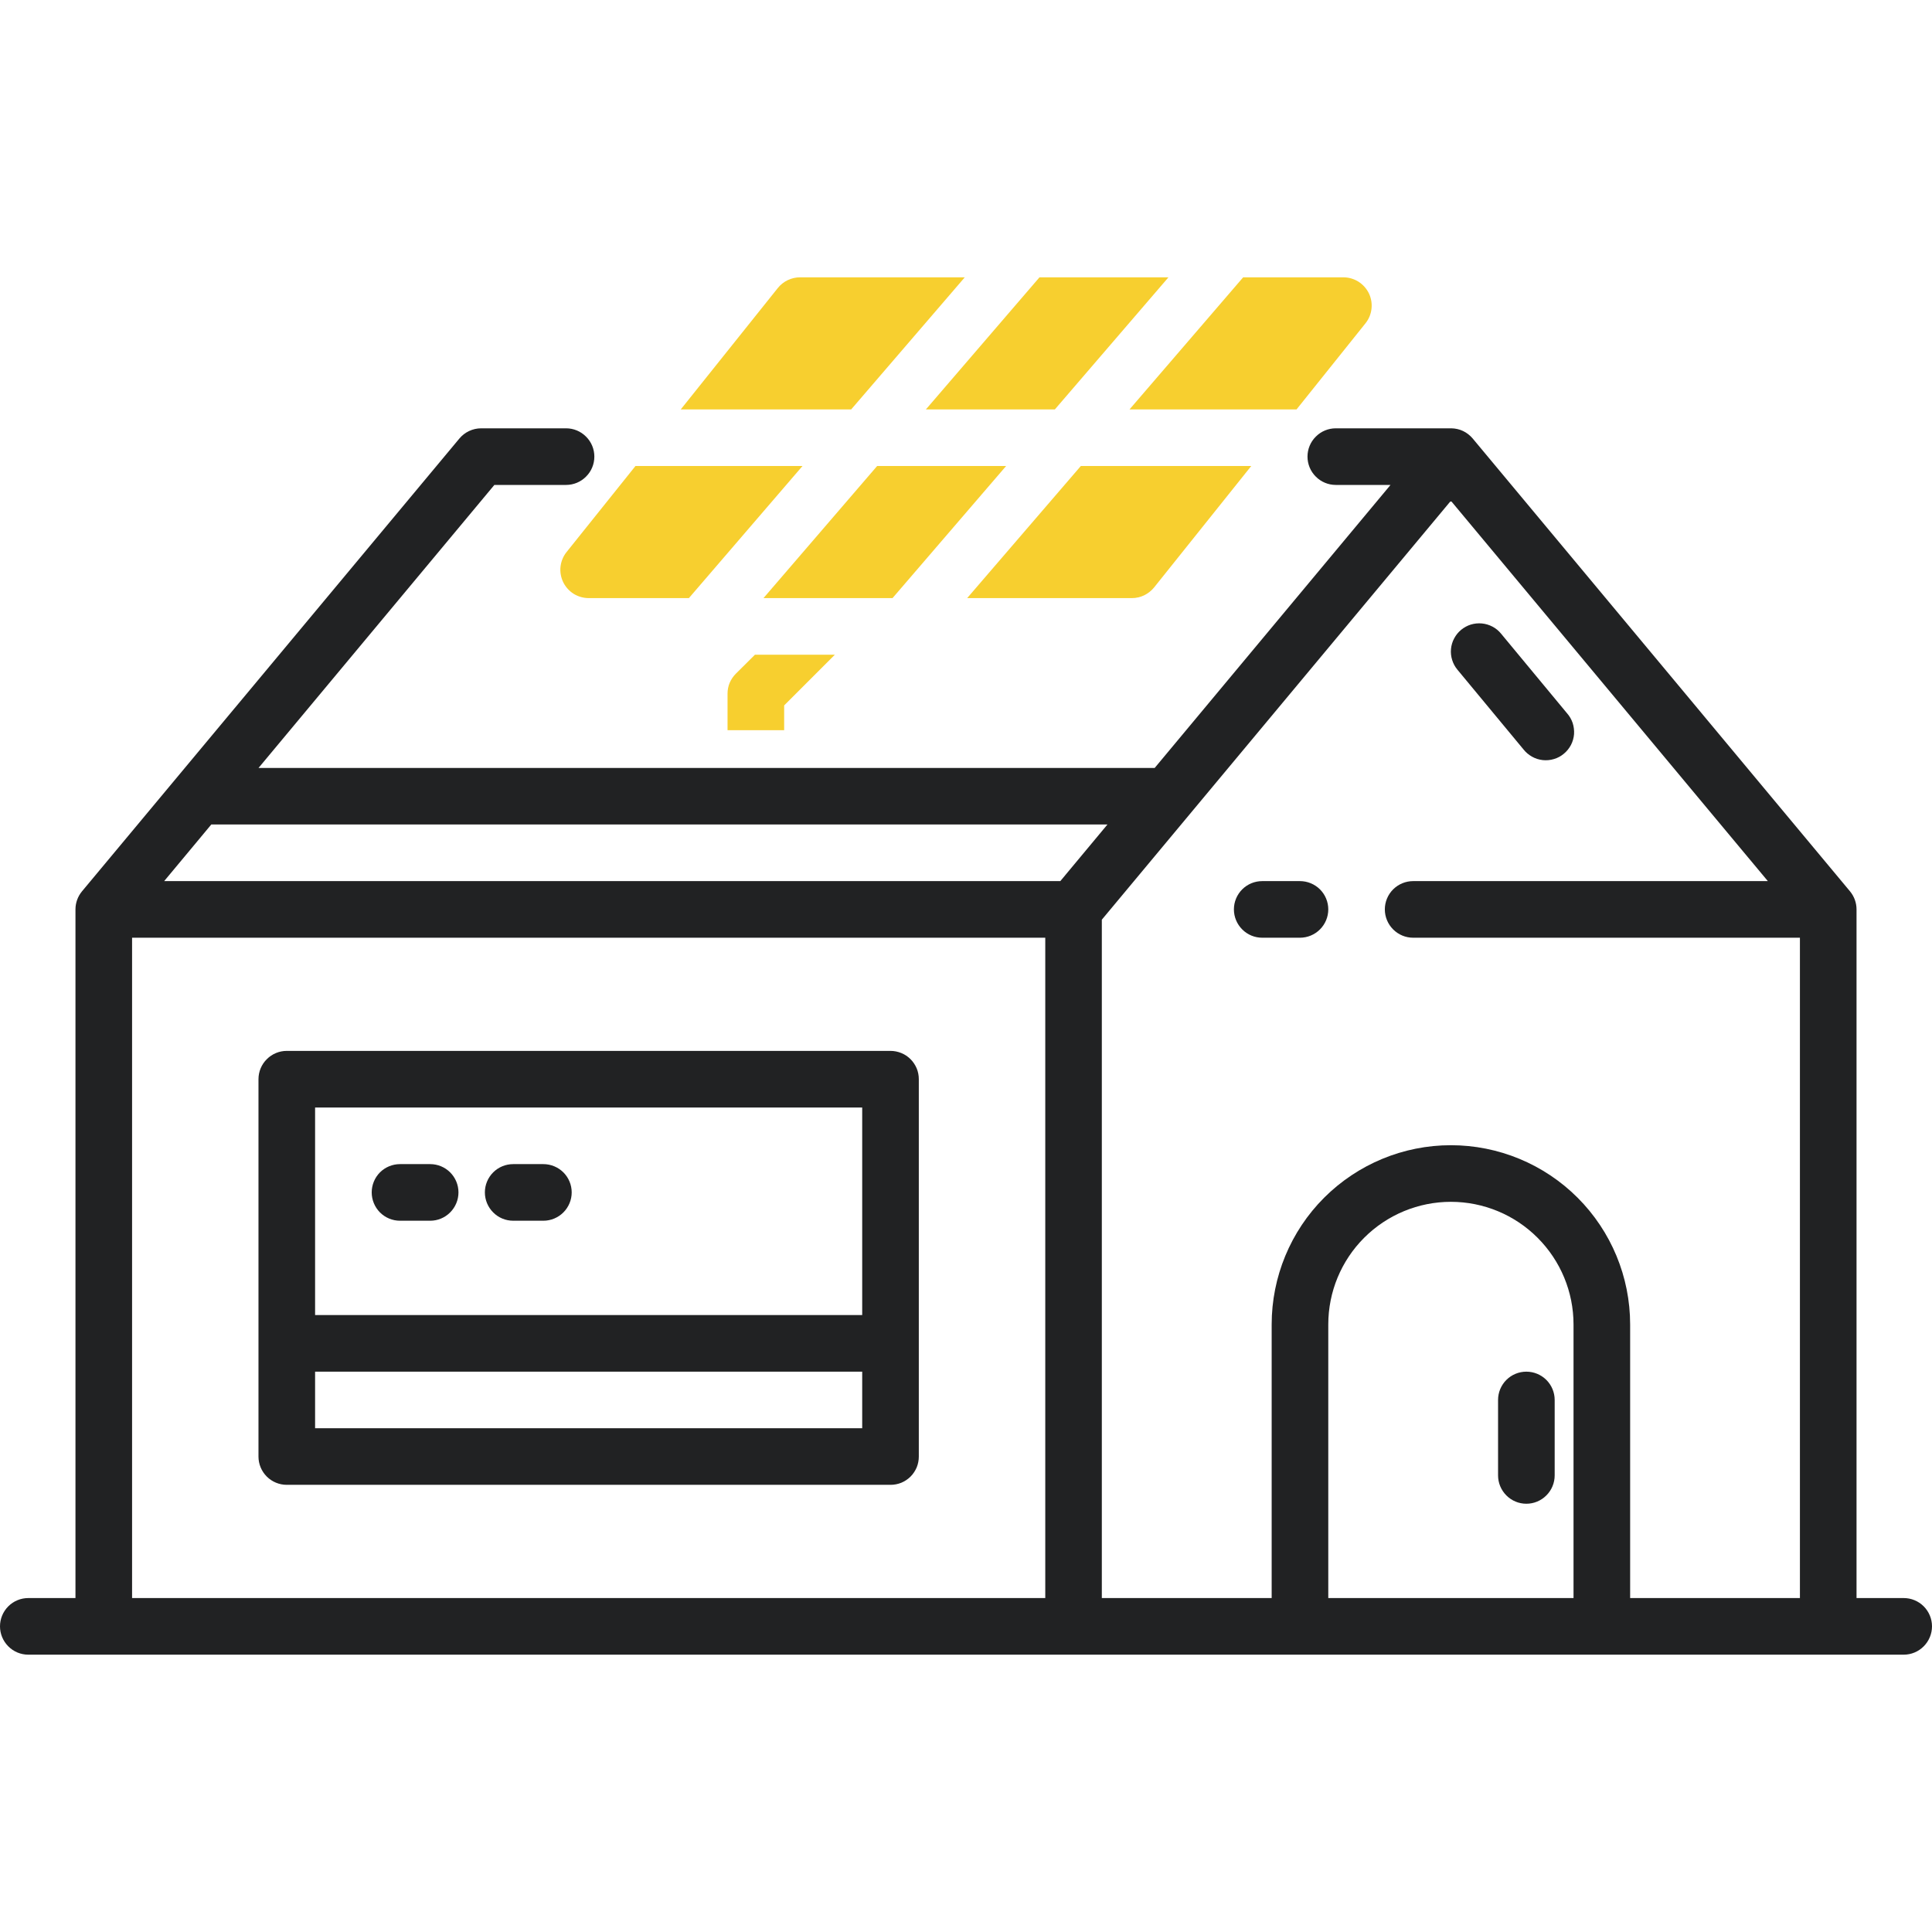 <svg width="33" height="33" viewBox="0 0 33 33" fill="none" xmlns="http://www.w3.org/2000/svg">
<path d="M32.517 27.296H31.711V15.533C31.711 15.42 31.671 15.311 31.599 15.224L25.154 7.489C25.109 7.436 25.053 7.392 24.99 7.362C24.927 7.332 24.858 7.317 24.789 7.316H22.816C22.688 7.316 22.565 7.367 22.475 7.458C22.384 7.548 22.333 7.671 22.333 7.799C22.333 7.928 22.384 8.051 22.475 8.141C22.565 8.232 22.688 8.283 22.816 8.283H23.751L19.723 13.117H4.416L8.444 8.283H9.669C9.797 8.283 9.92 8.232 10.01 8.141C10.101 8.051 10.152 7.928 10.152 7.799C10.152 7.671 10.101 7.548 10.01 7.458C9.92 7.367 9.797 7.316 9.669 7.316H8.218C8.147 7.316 8.077 7.332 8.013 7.362C7.949 7.392 7.892 7.436 7.847 7.49L1.401 15.224C1.329 15.311 1.289 15.42 1.289 15.533V27.296H0.483C0.355 27.296 0.232 27.347 0.142 27.437C0.051 27.528 0 27.651 0 27.779C0 27.907 0.051 28.03 0.142 28.121C0.232 28.212 0.355 28.263 0.483 28.263H32.517C32.645 28.263 32.768 28.212 32.858 28.121C32.949 28.03 33 27.907 33 27.779C33 27.651 32.949 27.528 32.858 27.437C32.768 27.347 32.645 27.296 32.517 27.296ZM30.196 15.05H24.138C24.009 15.05 23.887 15.101 23.796 15.191C23.705 15.282 23.654 15.405 23.654 15.533C23.654 15.661 23.705 15.784 23.796 15.875C23.887 15.966 24.009 16.017 24.138 16.017H30.744V27.296H27.844V22.623C27.844 21.811 27.521 21.032 26.947 20.458C26.373 19.884 25.594 19.561 24.782 19.561C23.97 19.561 23.192 19.884 22.617 20.458C22.043 21.032 21.721 21.811 21.721 22.623V27.296H18.82V15.709L24.782 8.554L30.196 15.05ZM26.877 27.296H22.688V22.623C22.688 22.067 22.908 21.535 23.301 21.142C23.694 20.749 24.227 20.528 24.782 20.528C25.338 20.528 25.871 20.749 26.263 21.142C26.656 21.535 26.877 22.067 26.877 22.623V27.296ZM3.609 14.083H18.916L18.111 15.05H2.804L3.609 14.083ZM2.256 16.017H17.854V27.296H2.256V16.017Z" fill="#212223"/>
<path d="M15.211 17.95H4.898C4.77 17.95 4.647 18.001 4.557 18.092C4.466 18.182 4.415 18.305 4.415 18.434V24.879C4.415 25.007 4.466 25.13 4.557 25.221C4.647 25.311 4.77 25.362 4.898 25.362H15.211C15.274 25.362 15.337 25.35 15.396 25.326C15.455 25.301 15.508 25.266 15.553 25.221C15.598 25.176 15.633 25.122 15.658 25.064C15.682 25.005 15.694 24.942 15.694 24.879V18.434C15.694 18.37 15.682 18.307 15.658 18.249C15.633 18.19 15.598 18.137 15.553 18.092C15.508 18.047 15.455 18.011 15.396 17.987C15.337 17.963 15.274 17.95 15.211 17.95ZM14.727 18.917V22.462H5.382V18.917H14.727ZM5.382 24.395V23.429H14.727V24.395H5.382Z" fill="#212223"/>
<path d="M25.588 23.912V25.201C25.588 25.329 25.639 25.452 25.73 25.543C25.82 25.634 25.943 25.685 26.071 25.685C26.2 25.685 26.322 25.634 26.413 25.543C26.504 25.452 26.555 25.329 26.555 25.201V23.912C26.555 23.784 26.504 23.661 26.413 23.57C26.322 23.48 26.2 23.429 26.071 23.429C25.943 23.429 25.82 23.48 25.73 23.57C25.639 23.661 25.588 23.784 25.588 23.912Z" fill="#212223"/>
<path d="M6.832 20.851H7.348C7.476 20.851 7.599 20.8 7.689 20.709C7.78 20.618 7.831 20.495 7.831 20.367C7.831 20.239 7.78 20.116 7.689 20.025C7.599 19.935 7.476 19.884 7.348 19.884H6.832C6.704 19.884 6.581 19.935 6.49 20.025C6.4 20.116 6.349 20.239 6.349 20.367C6.349 20.495 6.4 20.618 6.49 20.709C6.581 20.8 6.704 20.851 6.832 20.851Z" fill="#212223"/>
<path d="M8.766 20.851H9.281C9.409 20.851 9.532 20.8 9.623 20.709C9.714 20.618 9.765 20.495 9.765 20.367C9.765 20.239 9.714 20.116 9.623 20.025C9.532 19.935 9.409 19.884 9.281 19.884H8.766C8.637 19.884 8.514 19.935 8.424 20.025C8.333 20.116 8.282 20.239 8.282 20.367C8.282 20.495 8.333 20.618 8.424 20.709C8.514 20.8 8.637 20.851 8.766 20.851Z" fill="#212223"/>
<path d="M22.204 15.05H21.56C21.431 15.05 21.308 15.101 21.218 15.191C21.127 15.282 21.076 15.405 21.076 15.533C21.076 15.661 21.127 15.784 21.218 15.875C21.308 15.966 21.431 16.017 21.56 16.017H22.204C22.332 16.017 22.455 15.966 22.546 15.875C22.637 15.784 22.688 15.661 22.688 15.533C22.688 15.405 22.637 15.282 22.546 15.191C22.455 15.101 22.332 15.05 22.204 15.05Z" fill="#212223"/>
<path d="M26.021 12.799C26.061 12.85 26.111 12.892 26.167 12.924C26.224 12.956 26.286 12.976 26.351 12.983C26.415 12.99 26.48 12.984 26.543 12.965C26.605 12.947 26.662 12.916 26.712 12.874C26.762 12.833 26.803 12.782 26.833 12.725C26.863 12.667 26.881 12.604 26.886 12.539C26.89 12.475 26.882 12.41 26.862 12.348C26.841 12.287 26.808 12.23 26.765 12.182L25.638 10.822C25.598 10.773 25.548 10.732 25.492 10.703C25.435 10.673 25.374 10.655 25.311 10.649C25.247 10.643 25.184 10.65 25.123 10.668C25.062 10.687 25.006 10.718 24.957 10.758C24.908 10.799 24.868 10.848 24.838 10.905C24.808 10.961 24.79 11.022 24.784 11.085C24.778 11.149 24.785 11.213 24.804 11.273C24.823 11.334 24.853 11.39 24.894 11.439L26.021 12.799Z" fill="#212223"/>
<path d="M18.018 6.993L19.958 4.737H17.755L15.815 6.993H18.018Z" fill="#F7CF2F"/>
<path d="M22.146 6.993L23.323 5.523C23.38 5.452 23.416 5.366 23.426 5.276C23.437 5.185 23.421 5.093 23.382 5.011C23.342 4.929 23.28 4.86 23.203 4.811C23.126 4.763 23.037 4.737 22.945 4.737H21.234L19.293 6.993H22.146Z" fill="#F7CF2F"/>
<path d="M17.185 7.96H14.982L13.041 10.216H15.245L17.185 7.96Z" fill="#F7CF2F"/>
<path d="M19.712 10.035L21.372 7.96H18.461L16.52 10.216H19.336C19.408 10.216 19.479 10.199 19.544 10.168C19.609 10.136 19.666 10.091 19.712 10.035Z" fill="#F7CF2F"/>
<path d="M16.479 4.737H13.664C13.592 4.737 13.52 4.754 13.455 4.785C13.39 4.816 13.332 4.862 13.287 4.918L11.628 6.993H14.539L16.479 4.737Z" fill="#F7CF2F"/>
<path d="M9.619 9.942C9.659 10.024 9.72 10.093 9.797 10.142C9.875 10.19 9.964 10.216 10.055 10.216H11.767L13.707 7.96H10.854L9.677 9.43C9.62 9.501 9.585 9.587 9.574 9.678C9.564 9.768 9.58 9.86 9.619 9.942Z" fill="#F7CF2F"/>
<path d="M12.569 11.507C12.524 11.552 12.488 11.605 12.463 11.664C12.439 11.722 12.427 11.785 12.427 11.848V12.472H13.394V12.049L14.26 11.183H12.895L12.569 11.507Z" fill="#F7CF2F"/>
</svg>
